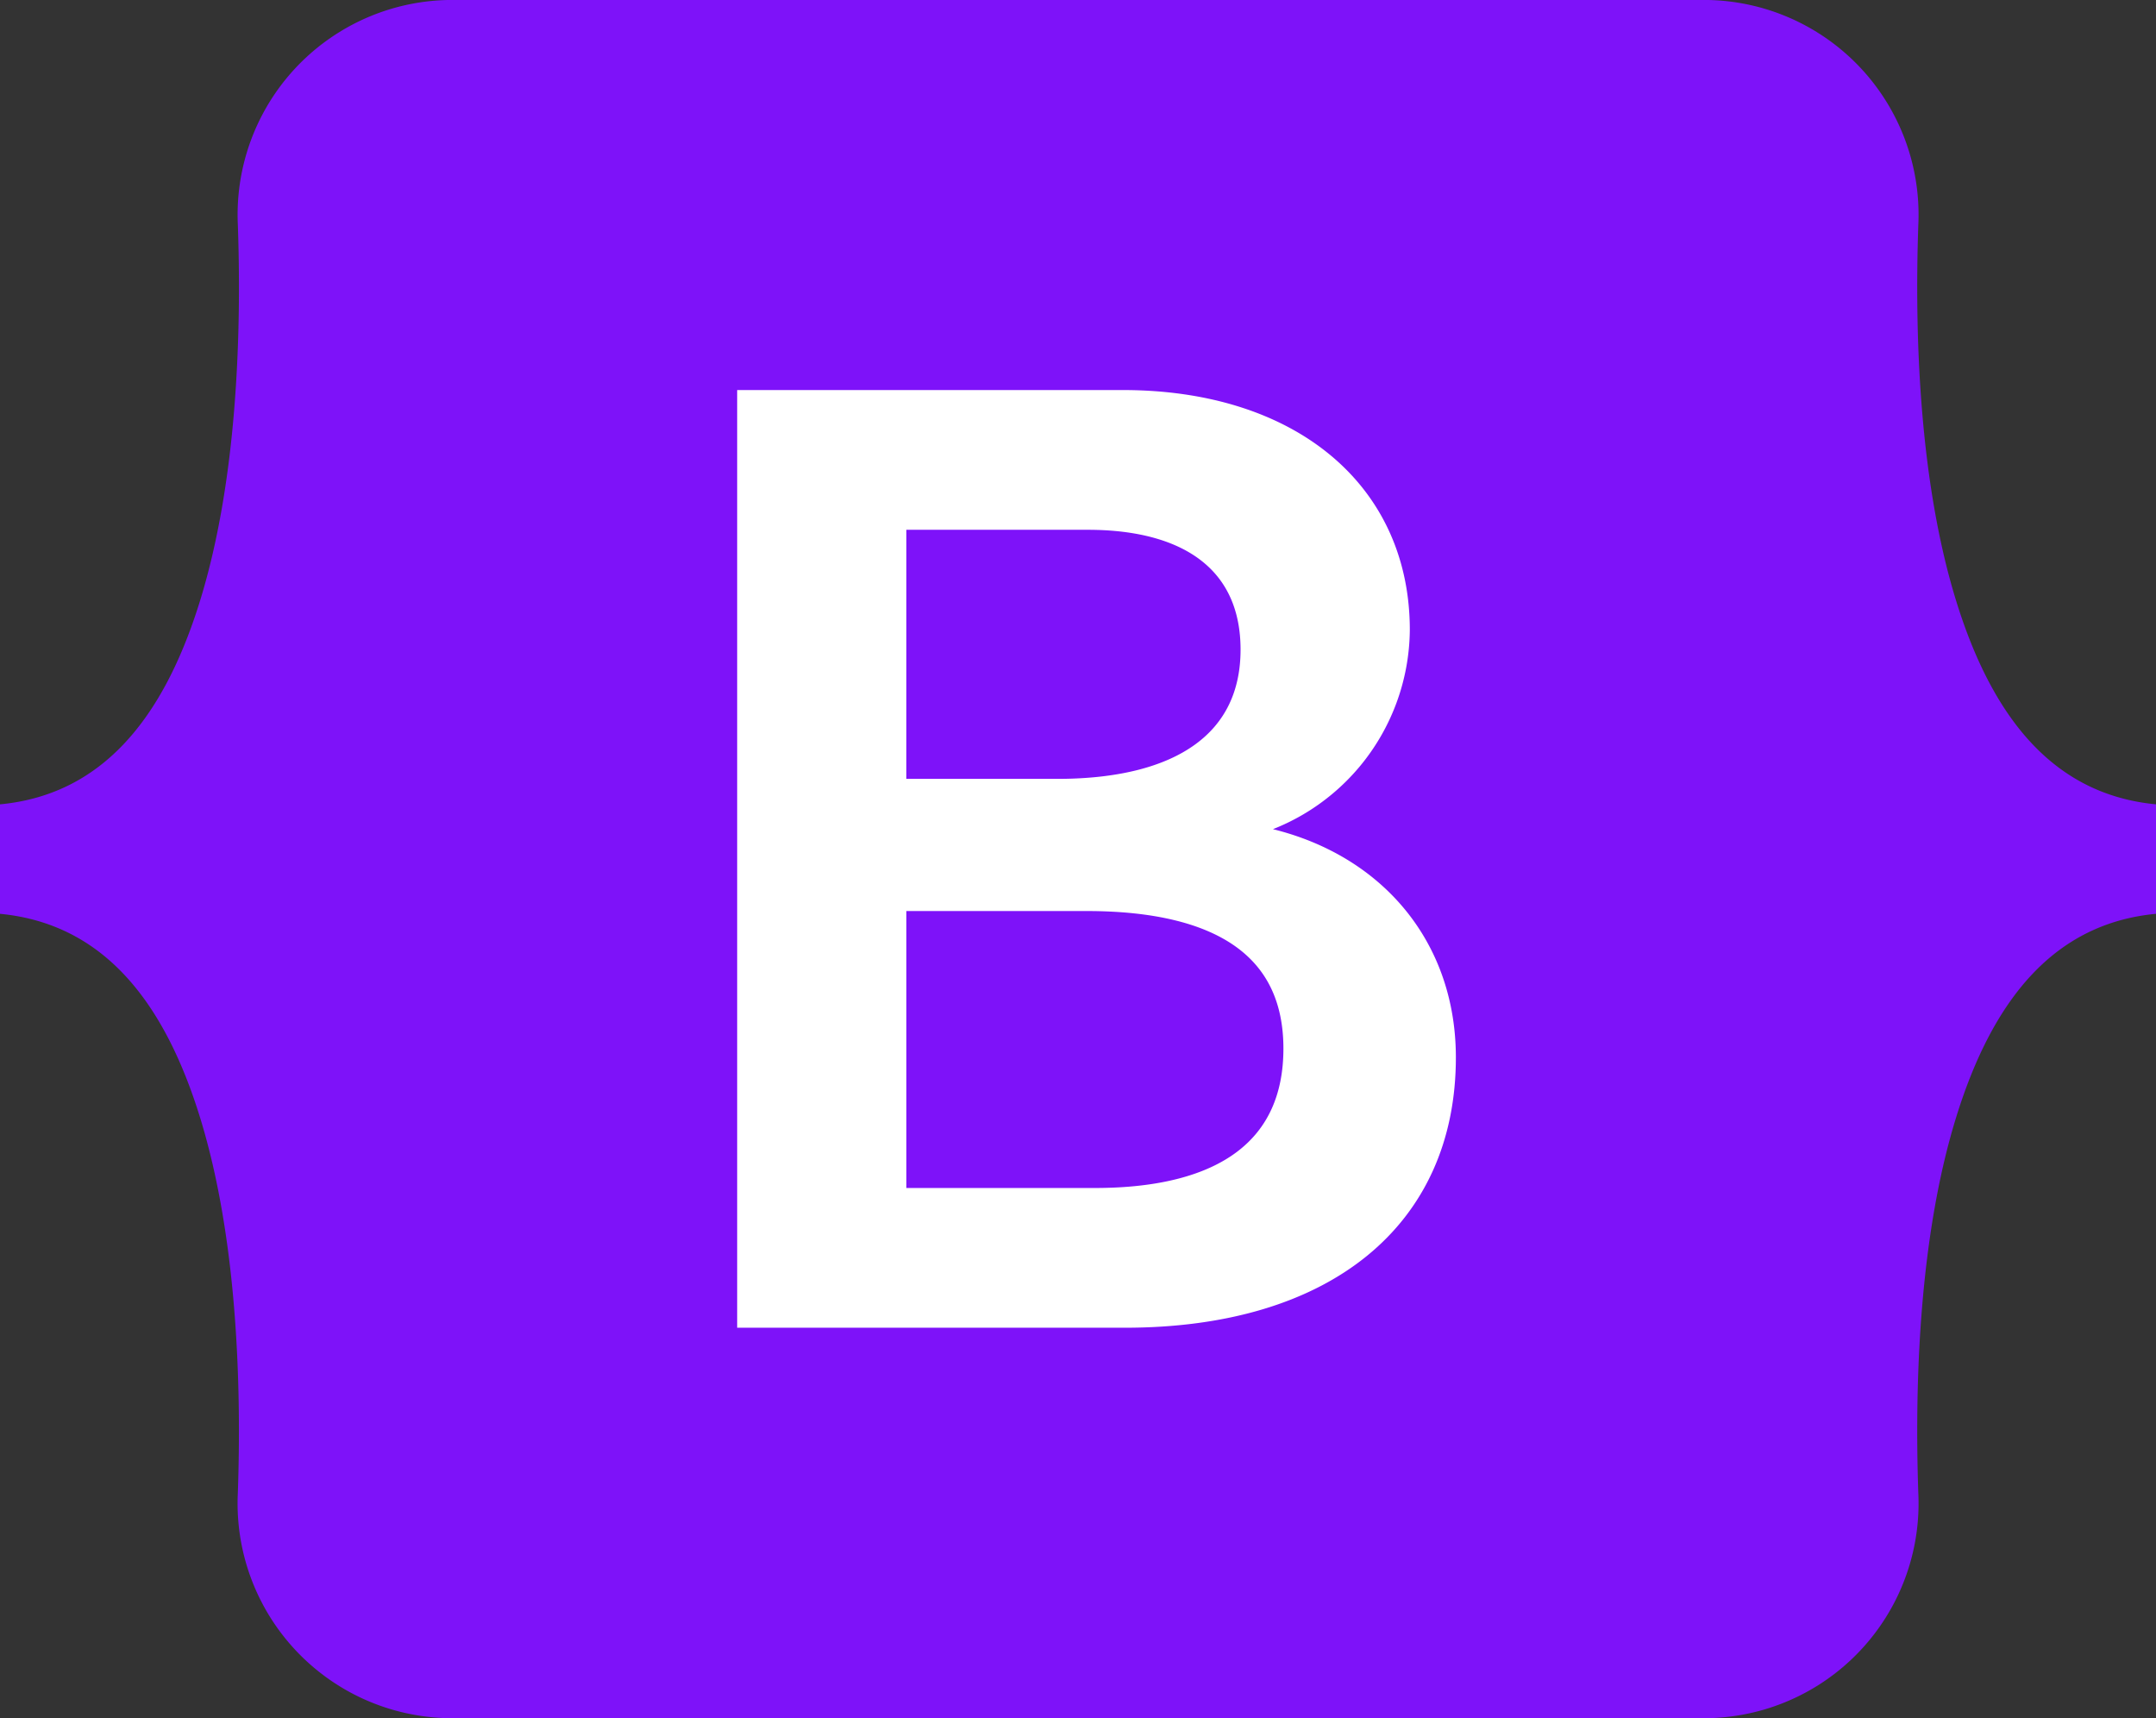 <svg id="bootstrap" xmlns="http://www.w3.org/2000/svg" width="90.353" height="72" viewBox="0 0 90.353 72">
  <rect x="0" y="0" width="90.353" height="72" fill="#333333" stroke="none"/>
  <path id="Path_7" data-name="Path 7" d="M9.967,9.409A9,9,0,0,1,18.766,0H71.593a9,9,0,0,1,8.8,9.409c-.164,4.7.049,10.794,1.582,15.761,1.538,4.982,4.131,8.131,8.379,8.536v4.588c-4.247.4-6.841,3.554-8.379,8.536-1.533,4.967-1.746,11.058-1.582,15.761A9,9,0,0,1,71.593,72H18.766a9,9,0,0,1-8.8-9.409c.164-4.7-.049-10.794-1.582-15.761C6.847,41.848,4.248,38.7,0,38.294V33.706c4.247-.4,6.847-3.554,8.385-8.536C9.918,20.2,10.131,14.112,9.967,9.409Z" fill="#7e12f9"/>
  <path id="Path_8" data-name="Path 8" d="M193.643,133.751c8.347,0,13.376-4.087,13.376-10.827,0-5.1-3.589-8.784-8.917-9.368v-.212a8.556,8.556,0,0,0,6.987-8.333c0-5.785-4.567-9.554-11.527-9.554H177.9v38.294Zm-9.652-33.438h8.1c4.4,0,6.905,1.964,6.905,5.52,0,3.8-2.909,5.918-8.183,5.918h-6.824Zm0,28.581V116.289h8.047c5.764,0,8.754,2.123,8.754,6.263s-2.909,6.343-8.4,6.343Z" transform="translate(-146.507 -78.612)" fill="#fff" stroke="#fff" stroke-width="1"/>
</svg>
